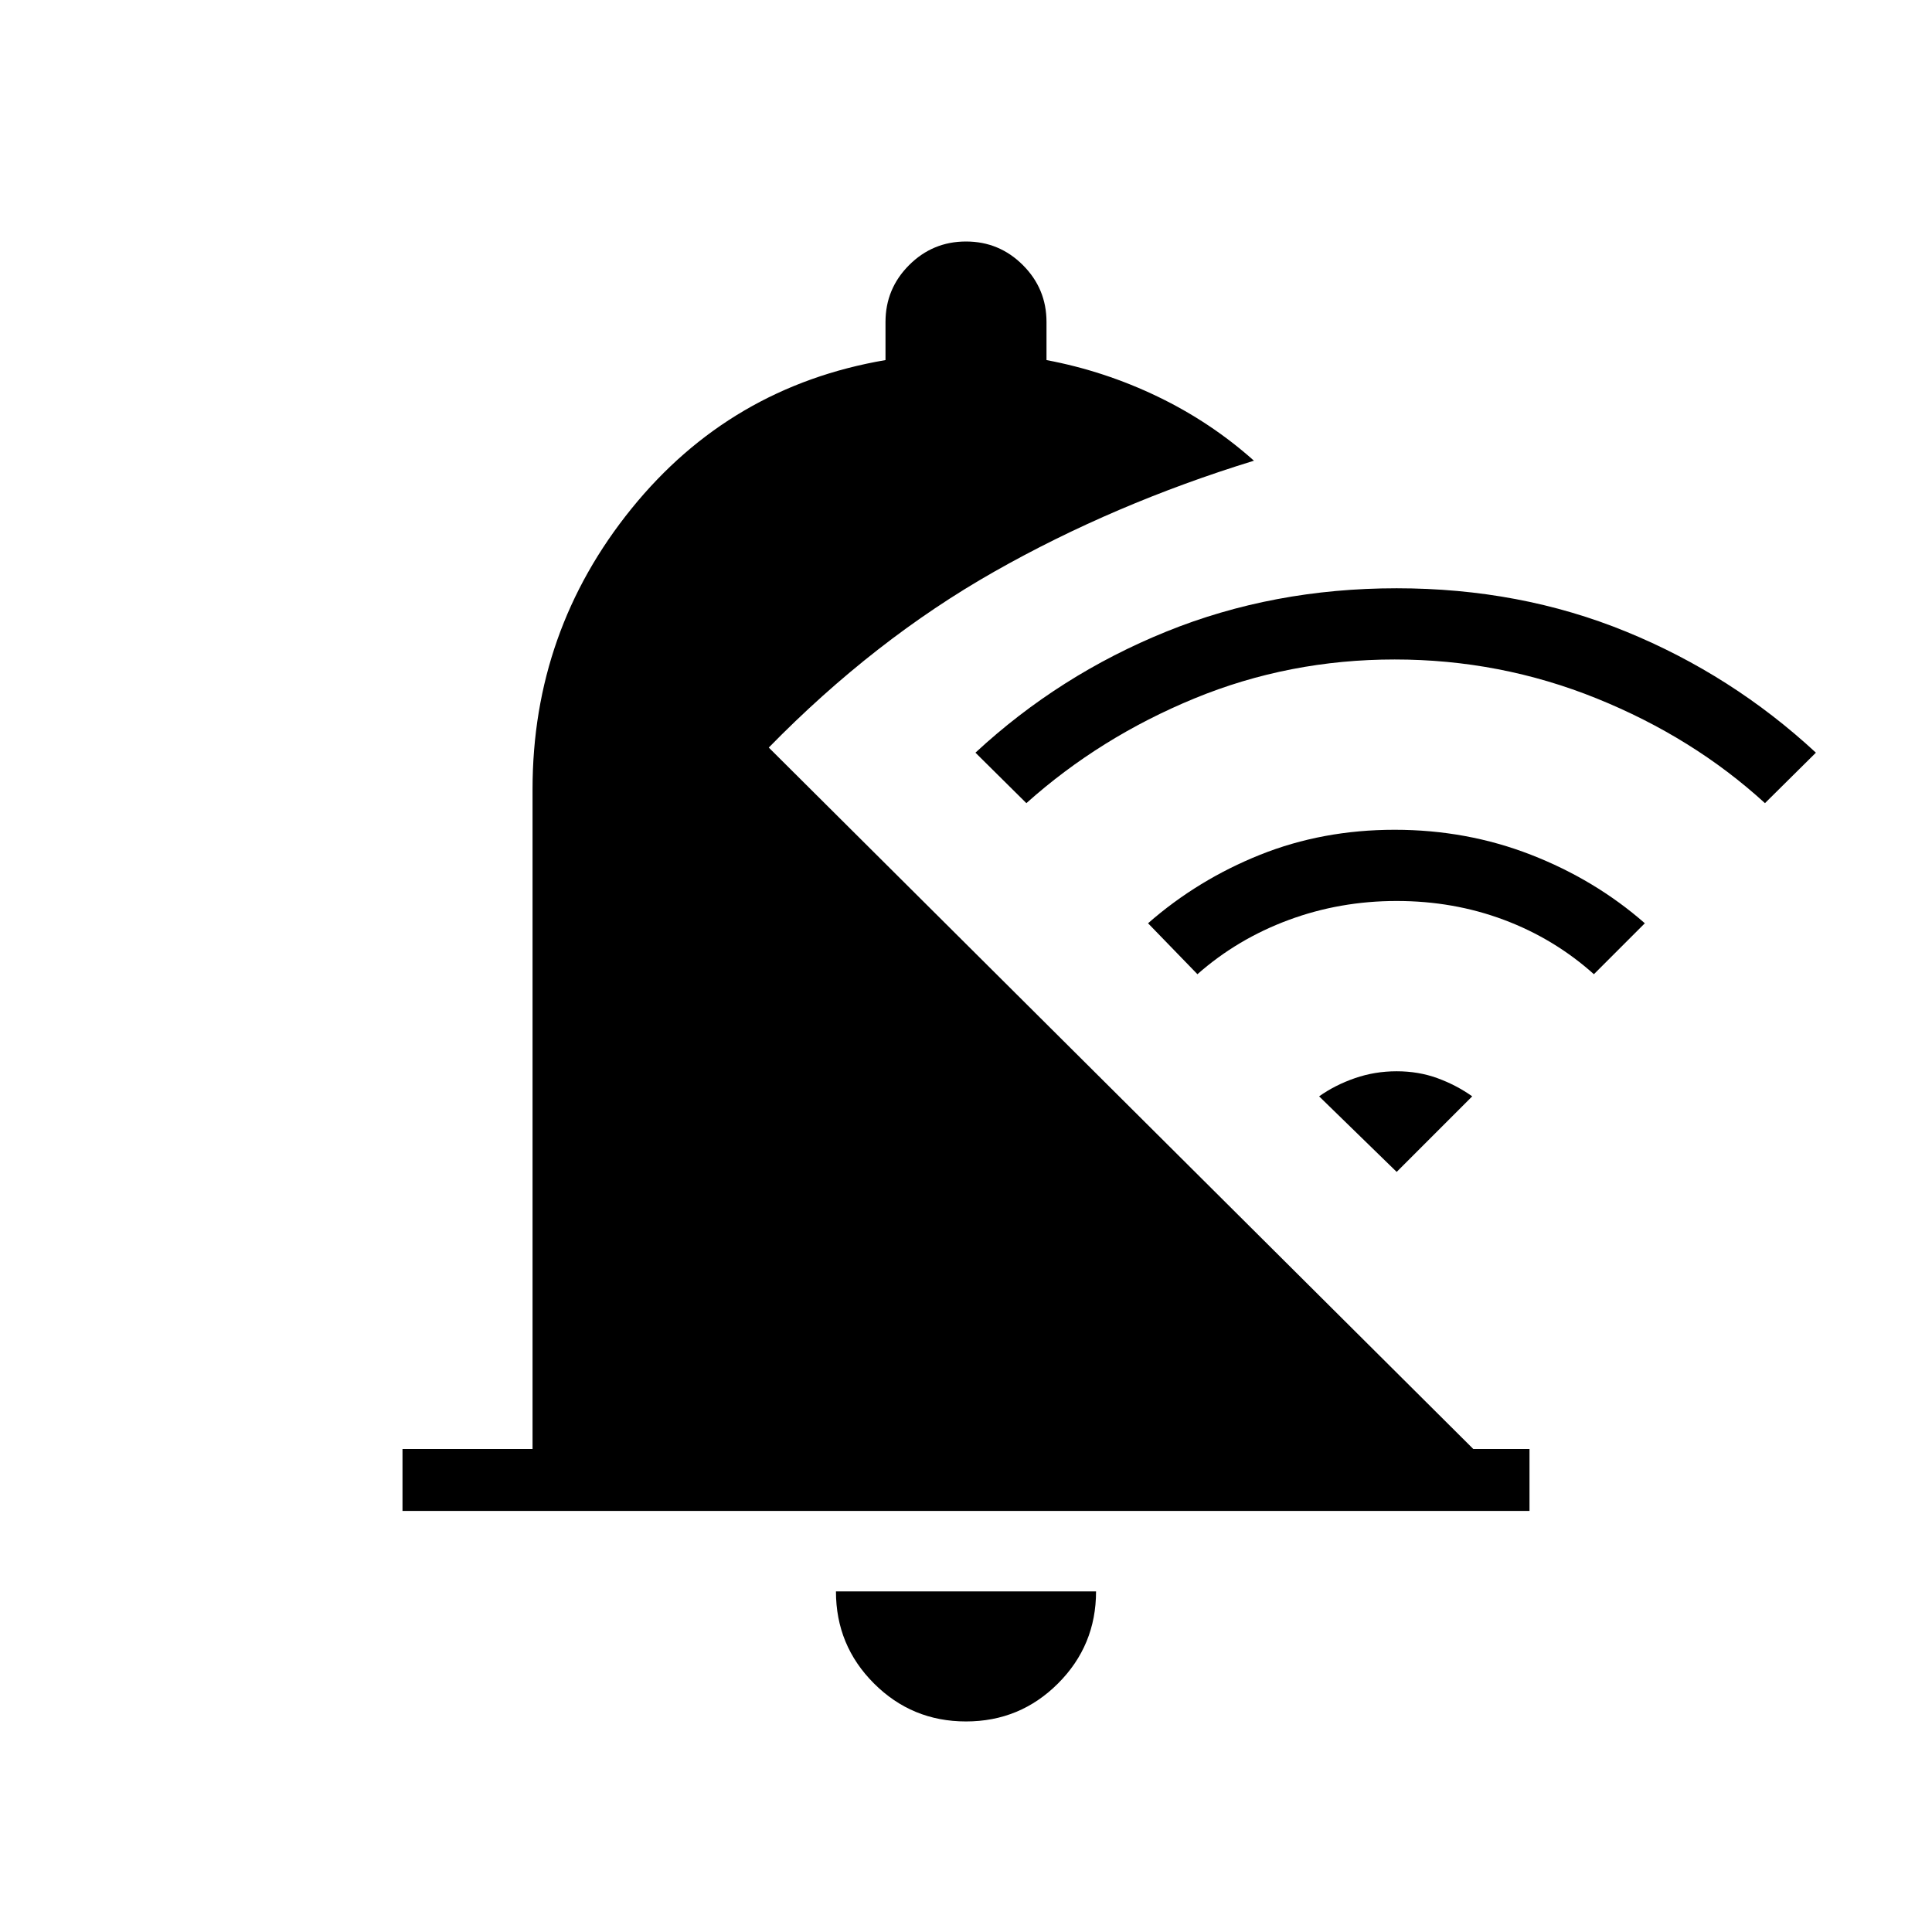 <svg xmlns="http://www.w3.org/2000/svg" width="48" height="48" viewBox="0 -960 960 960"><path d="M480-104.62q-26.85 0-45.73-18.88-18.89-18.88-18.89-45.73h129.24q0 26.85-18.89 45.73-18.88 18.88-45.73 18.88ZM200-209.23V-240h64.62v-327.85q0-78.61 49.11-139.34 49.12-60.73 126.27-73.89V-800q0-16.54 11.73-28.27T480-840q16.54 0 28.27 11.73T520-800v18.92q28.92 5.46 55.27 18.16 26.35 12.69 47.81 31.84-69.54 21.39-129.08 55.16-59.54 33.77-112 87.38L732.08-240H760v30.77H200Zm494-168.46-38.54-37.54q7.92-5.62 17.81-9.04 9.88-3.42 20.73-3.42t20.23 3.42q9.39 3.42 17.31 9.04L694-377.69Zm-99-98.23-24.54-25.31q24.69-21.62 55.69-34.04 31-12.42 66.85-12.42 35.85 0 67.73 12.42 31.89 12.42 56.58 34.04L792-475.92q-19.77-17.7-44.77-27.04-25-9.35-53.23-9.35-28.23 0-53.73 9.46-25.5 9.47-45.27 26.93Zm-85-85L484.69-586q41.69-38.62 94.81-60.15 53.12-21.54 114.5-21.54t114 21.54q52.62 21.53 94.31 60.15L877-560.92q-35.77-32.7-83.65-52.04-47.89-19.35-100.35-19.35-52.46 0-99.46 19.35-47 19.34-83.54 52.04Z"/></svg>